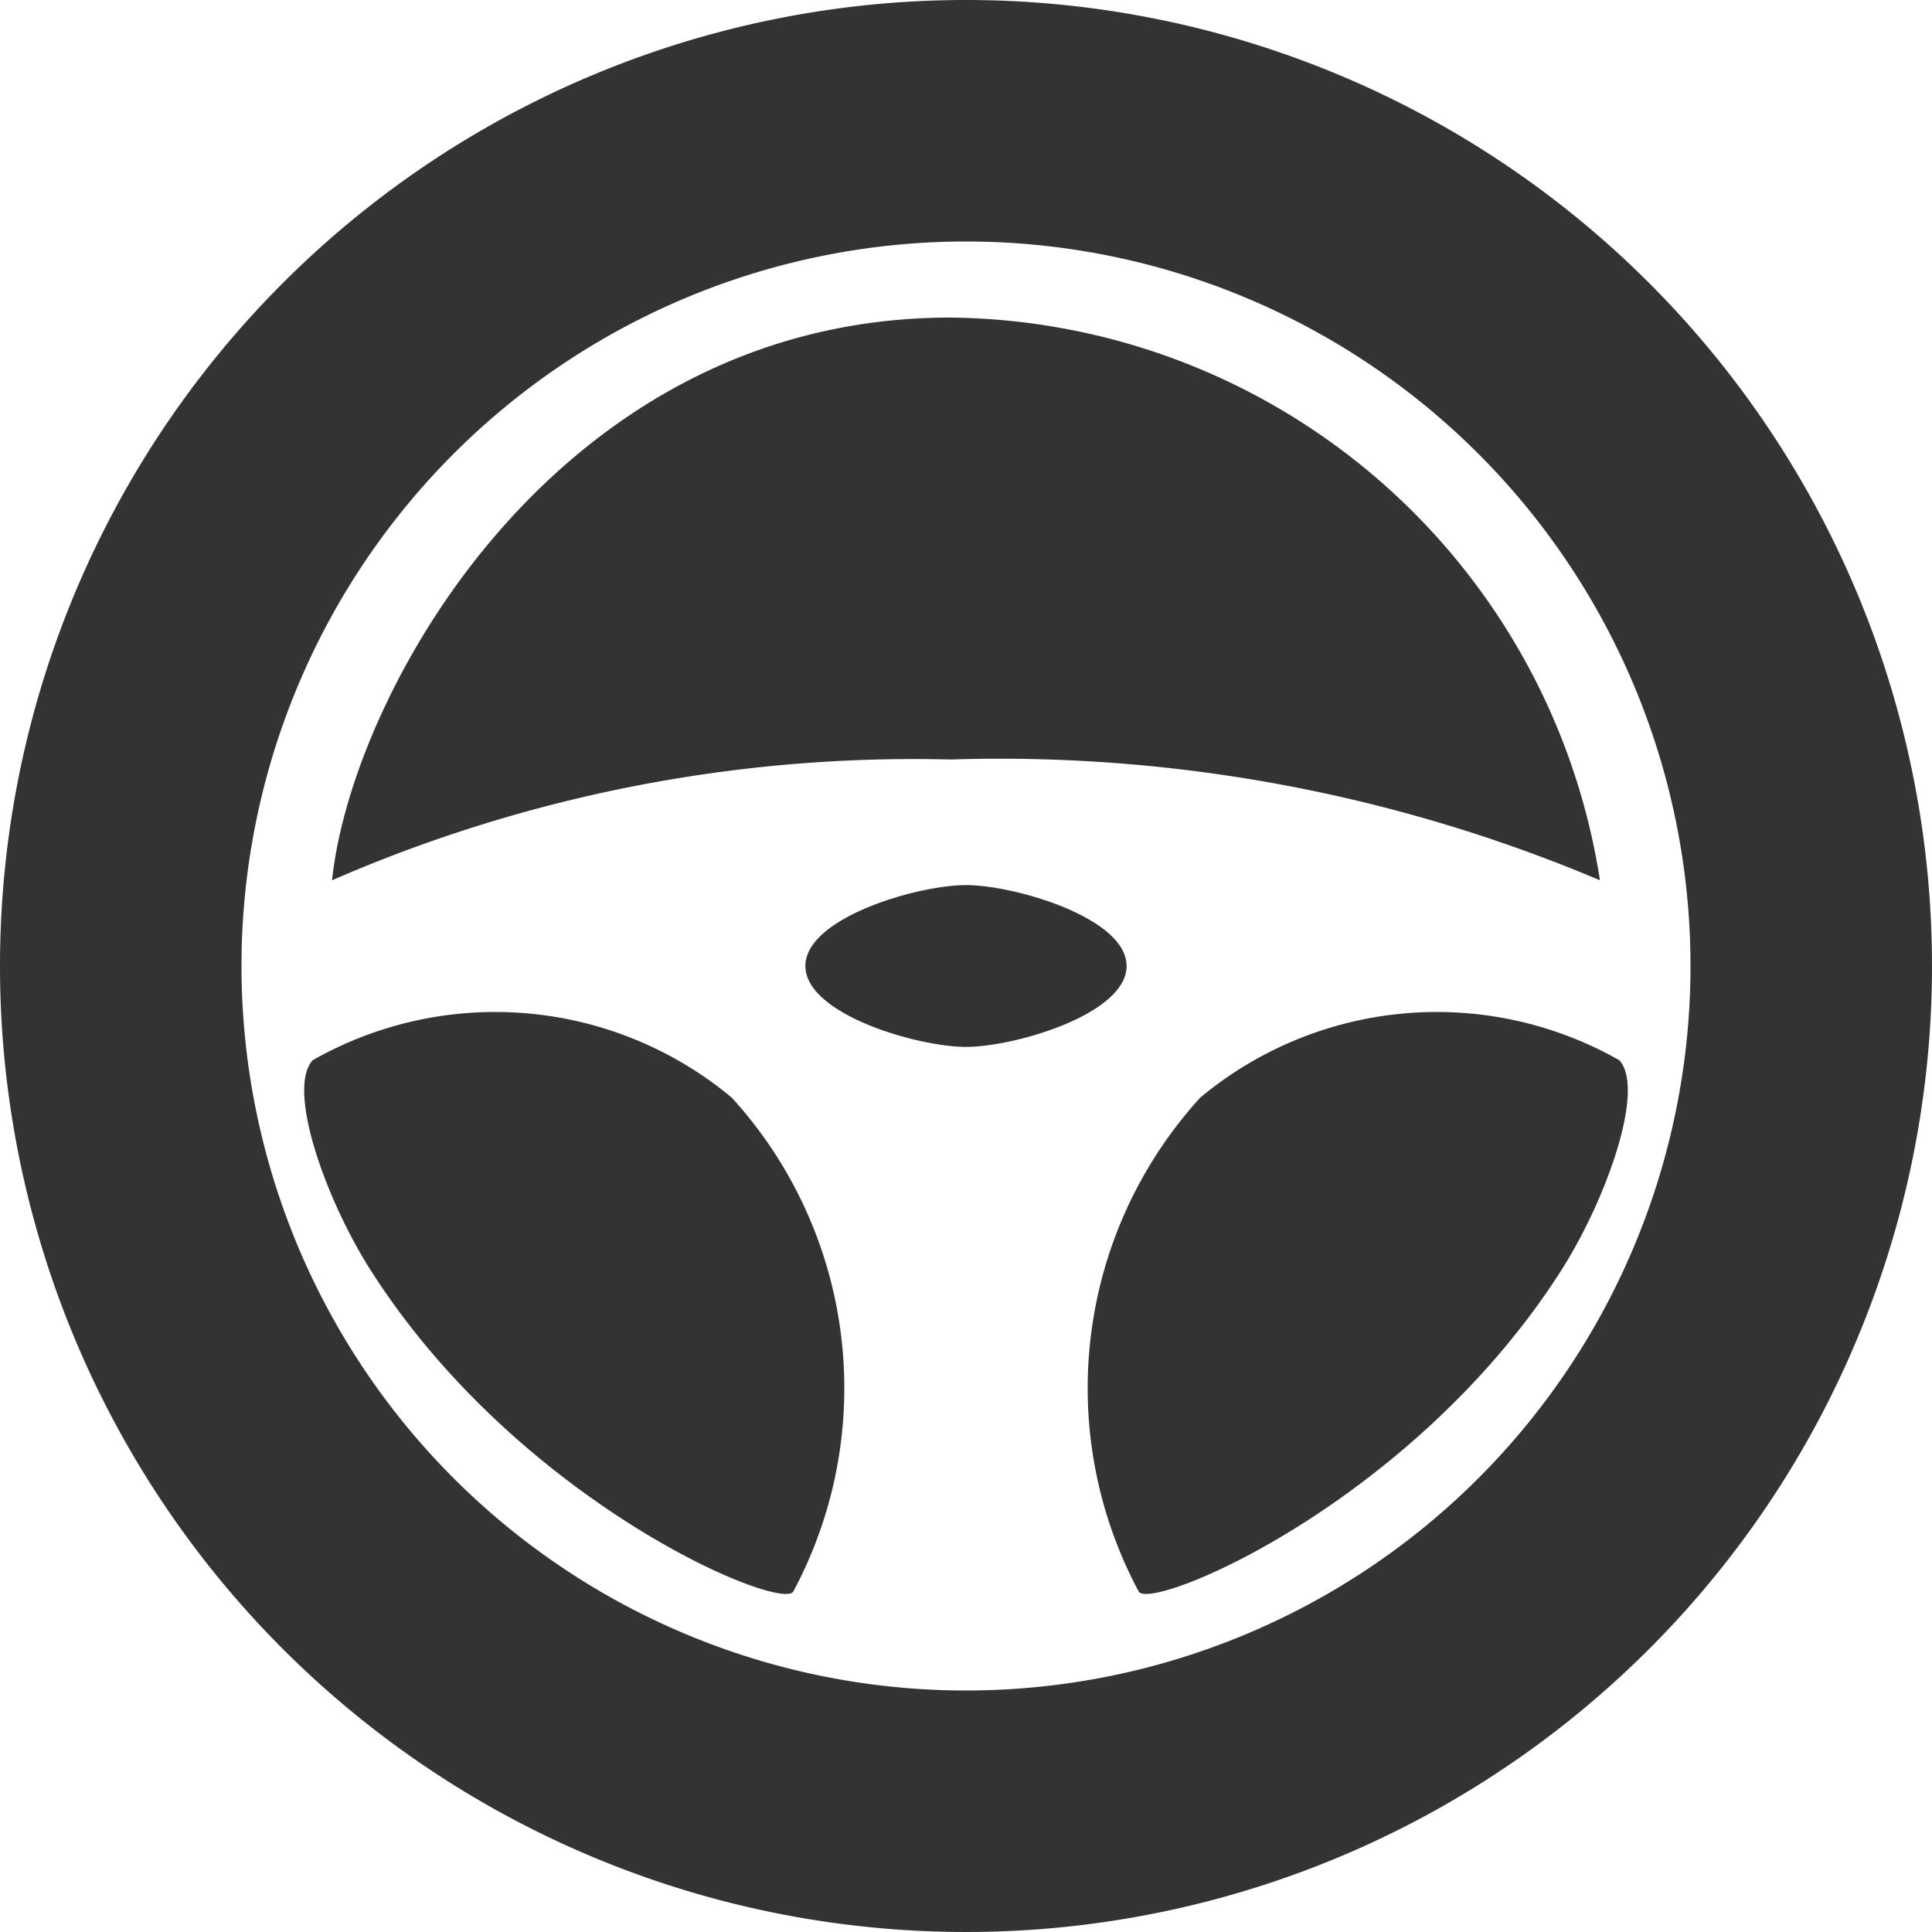 <?xml version="1.0" encoding="utf-8"?><svg xmlns="http://www.w3.org/2000/svg" viewBox="0 0 16 16" width="16" height="16"><path d="M0,8A8,8,0,1,0,8,0,8,8,0,0,0,0,8ZM14,8A6,6,0,1,1,8,2,6,6,0,0,1,14,8ZM8,8.67c-.4,0-1.33-.27-1.33-.67S7.6,7.33,8,7.33,9.33,7.6,9.33,8,8.4,8.67,8,8.67Z" fill="#333"/><path d="M9.94 9.09a3.57 3.57 0 00-.51 4.09c.1.17 2.27-.73 3.5-2.66.37-.58.7-1.5.48-1.74A3.06 3.06 0 009.94 9.09zM6.06 9.09a3.57 3.57 0 01.51 4.09c-.1.17-2.27-.73-3.5-2.66-.37-.58-.7-1.5-.48-1.74A3.06 3.06 0 016.06 9.09zM7.87 6.29a12.06 12.06 0 00-5.12 1c.16-1.55 1.87-4.66 5.12-4.66a5.5 5.5 0 015.38 4.66A12.77 12.77 0 007.87 6.29z" fill="#333"/></svg>